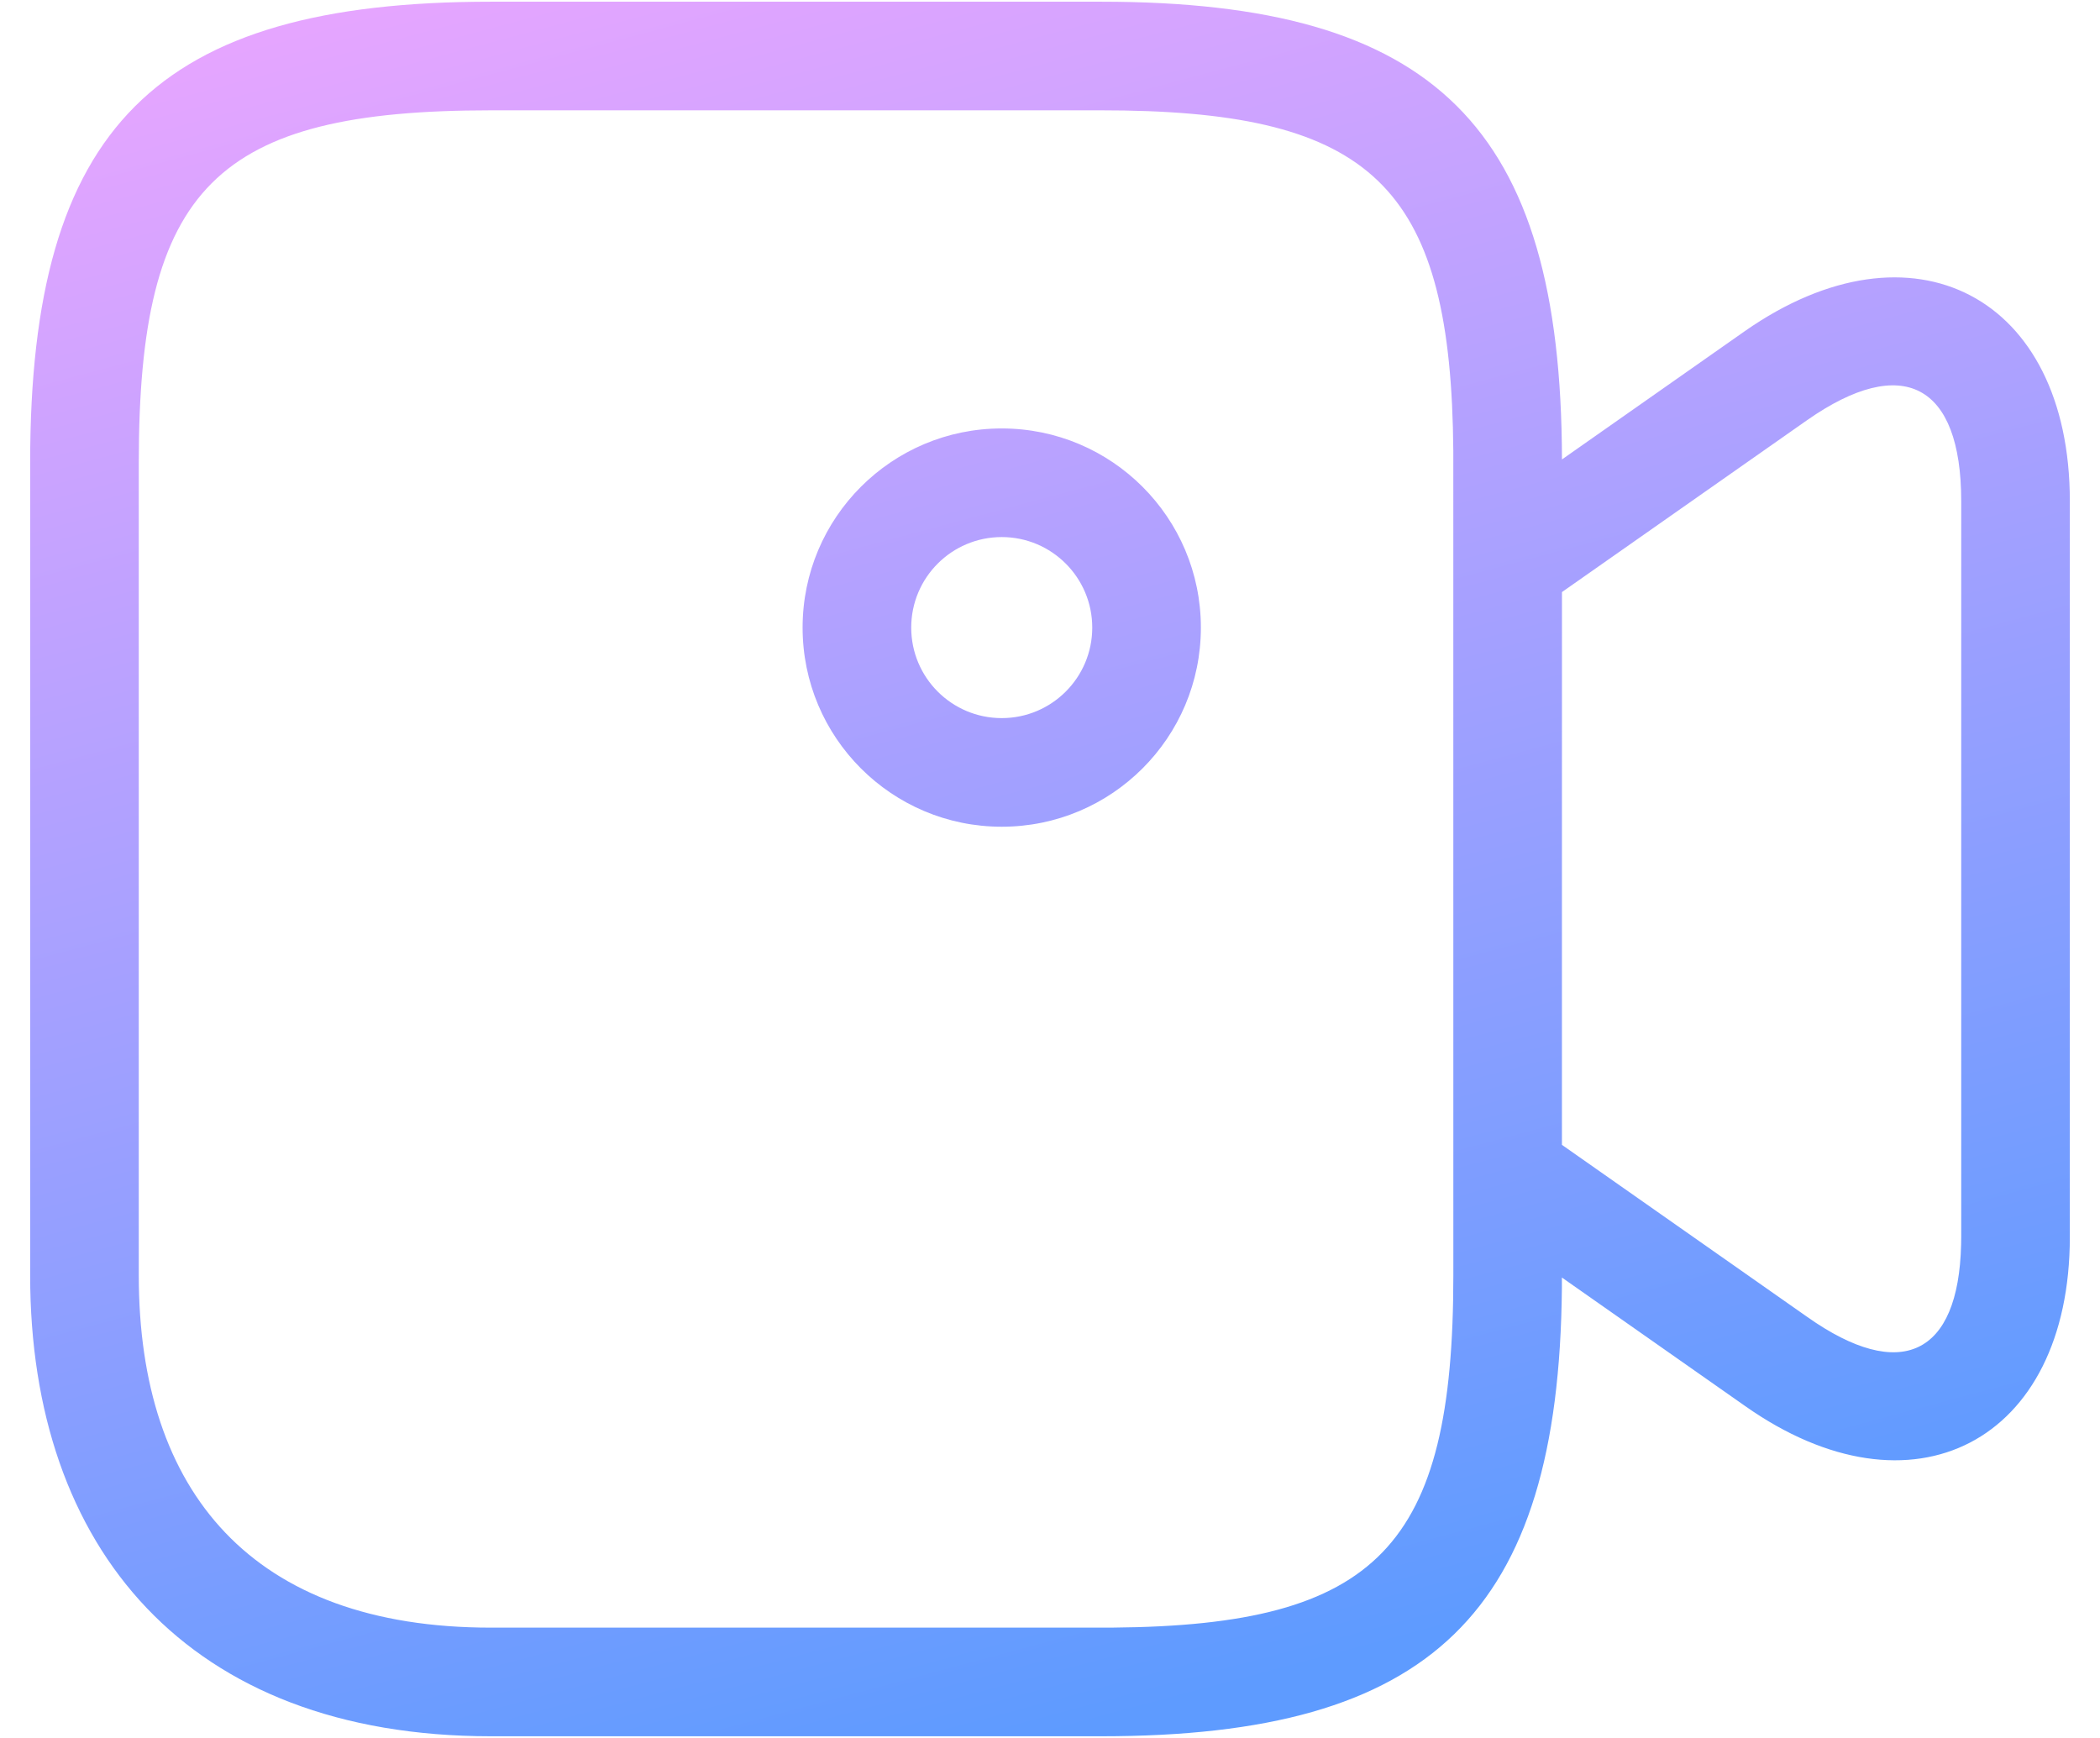 <svg width="58" height="48" viewBox="0 0 58 48" fill="none" xmlns="http://www.w3.org/2000/svg">
<path fill-rule="evenodd" clip-rule="evenodd" d="M13.56 0.047H30.413C39.64 0.047 43.119 3.497 43.14 12.689L48.194 9.143C52.821 5.911 57.167 8.181 57.167 13.84V34.16C57.167 39.826 52.811 42.088 48.192 38.828L43.138 35.283L43.138 35.575C43.051 44.559 39.535 47.953 30.413 47.953H13.56C5.172 47.953 0.833 42.748 0.833 35.227V12.774C0.833 3.518 4.305 0.047 13.56 0.047ZM43.14 16.352L43.139 26.32V31.619L49.918 36.374C52.494 38.192 54.094 37.431 54.164 34.372L54.167 34.16V13.84C54.167 10.605 52.549 9.761 49.915 11.601L43.14 16.352ZM30.413 3.047H13.56C5.962 3.047 3.833 5.175 3.833 12.774V35.227C3.833 41.2 6.962 44.953 13.56 44.953L30.735 44.952C38.057 44.891 40.14 42.705 40.14 35.227L40.139 12.451C40.08 5.328 38.027 3.171 31.051 3.052L30.413 3.047ZM27.667 11.833C24.629 11.833 22.167 14.296 22.167 17.333C22.167 20.371 24.629 22.833 27.667 22.833C30.704 22.833 33.167 20.371 33.167 17.333C33.167 14.296 30.704 11.833 27.667 11.833ZM27.667 14.833C29.047 14.833 30.167 15.953 30.167 17.333C30.167 18.714 29.047 19.833 27.667 19.833C26.286 19.833 25.167 18.714 25.167 17.333C25.167 15.953 26.286 14.833 27.667 14.833Z" fill="url(#paint0_linear_0_397)"/>
<defs>
<linearGradient id="paint0_linear_0_397" x1="-16.923" y1="7.597" x2="-3.752" y2="56.733" gradientUnits="userSpaceOnUse">
<stop stop-color="#E5A5FF"/>
<stop offset="1" stop-color="#5E9BFF"/>
</linearGradient>
</defs>
</svg>

